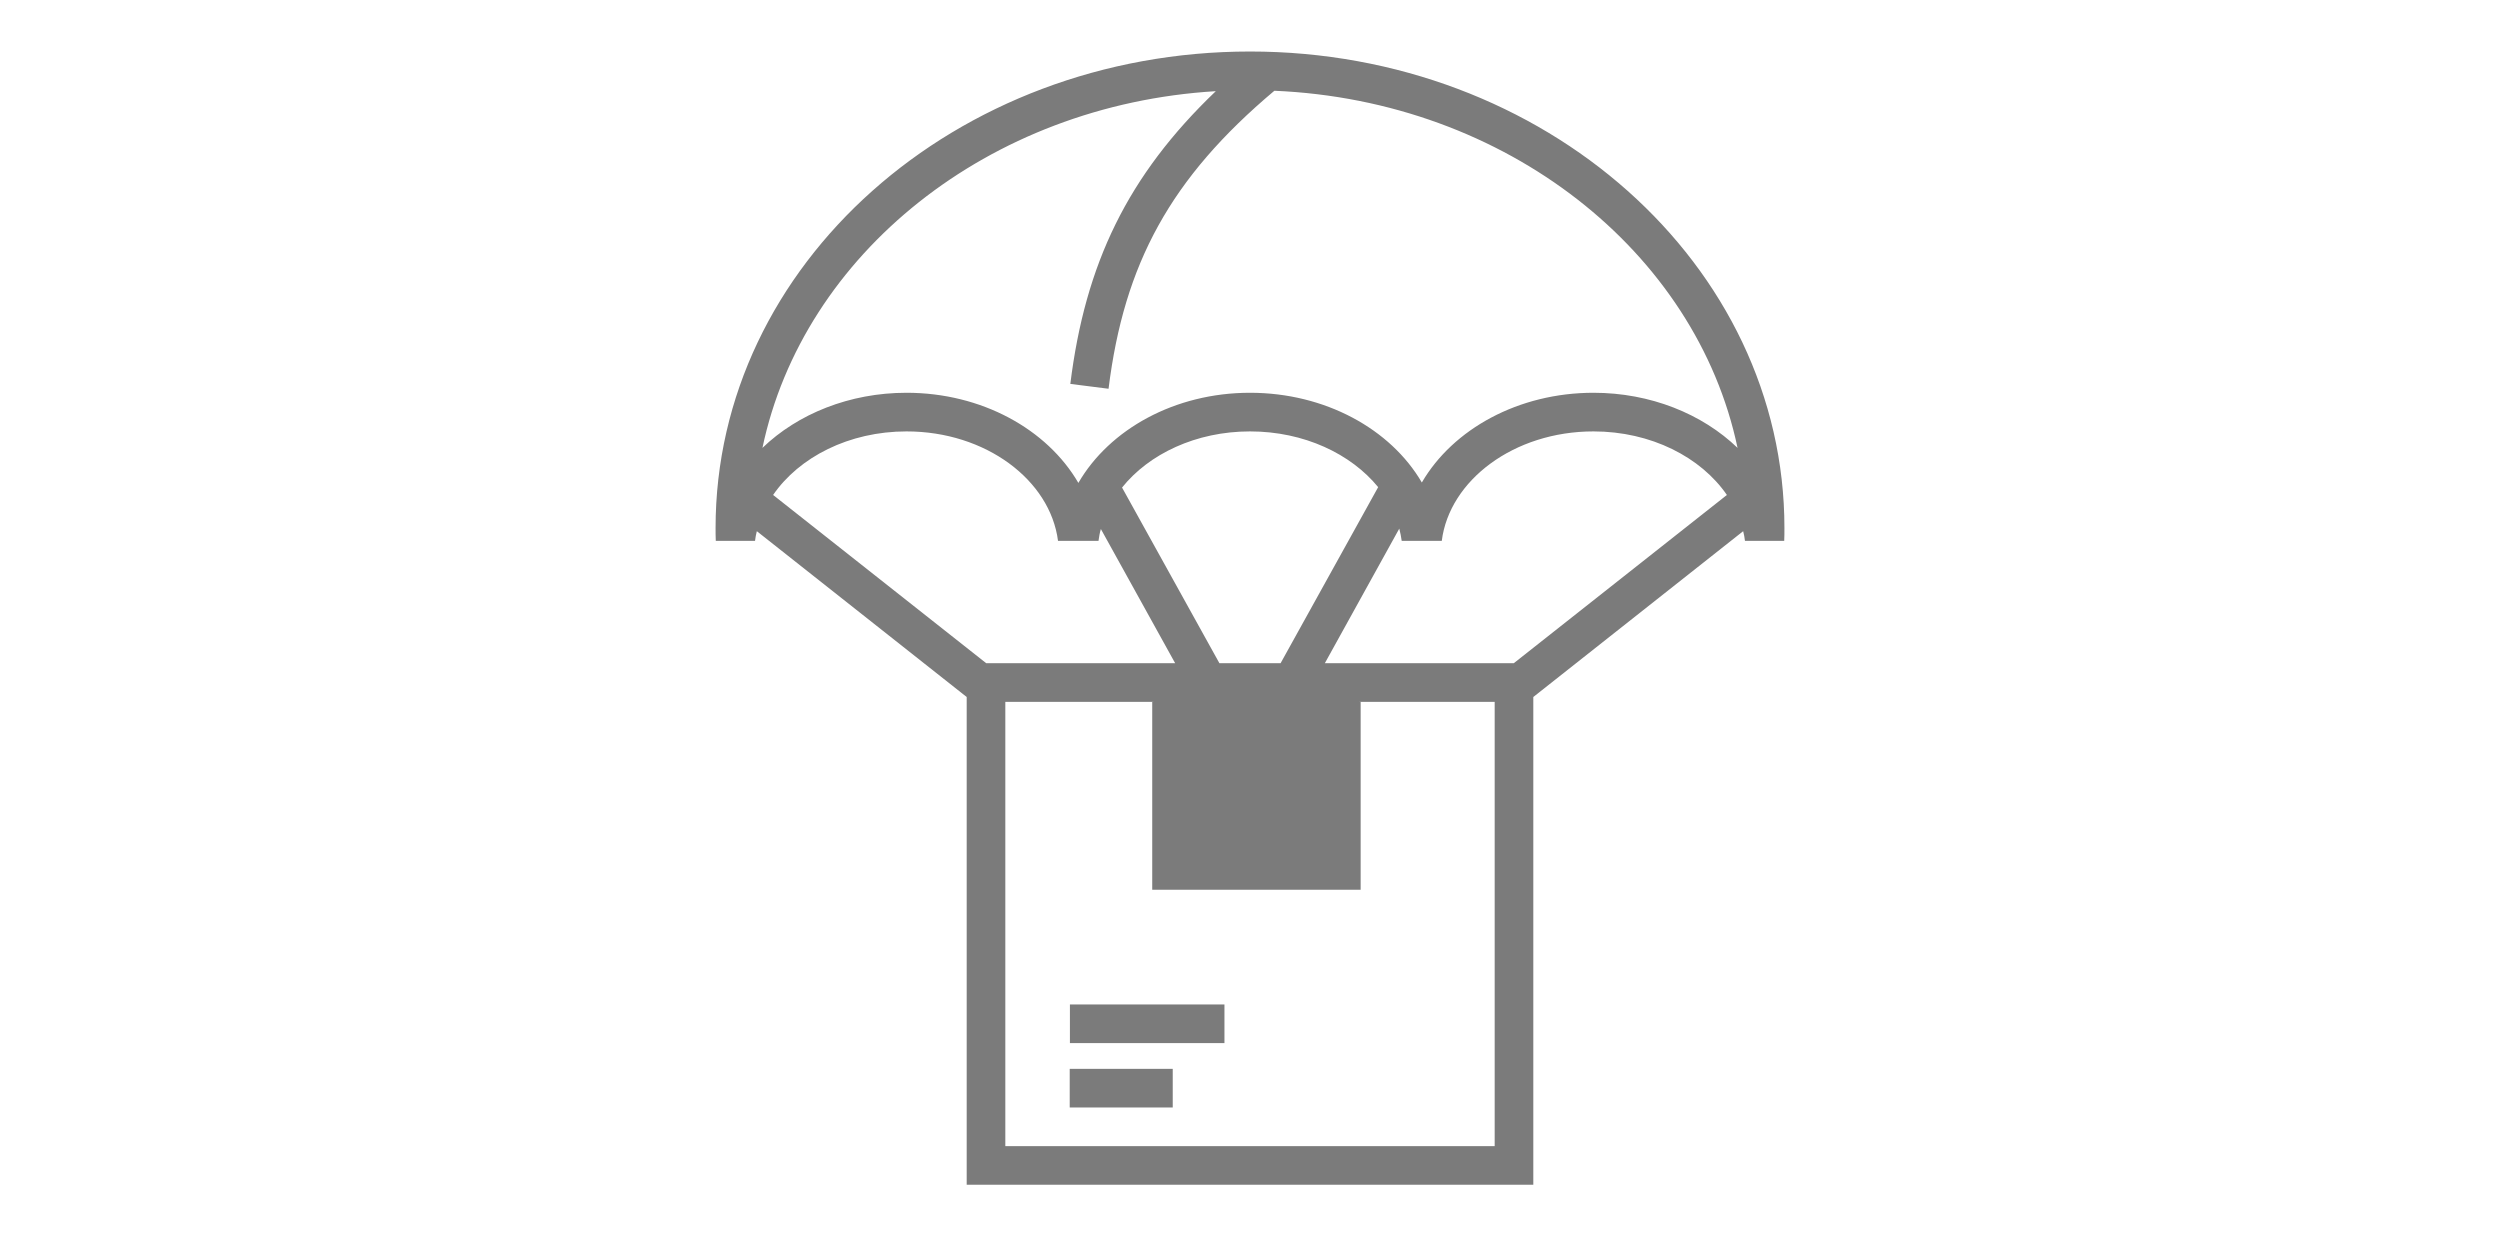 <?xml version="1.0" encoding="UTF-8"?>
<svg xmlns="http://www.w3.org/2000/svg" xmlns:xlink="http://www.w3.org/1999/xlink" width="1820px" height="900px" viewBox="0 0 24 24" version="1.1">
<g id="surface1">
<path style=" stroke:none;fill-rule:nonzero;fill:rgb(48.235%,48.235%,48.235%);fill-opacity:1;" d="M 10.102 13.625 L 14.148 13.625 L 14.148 17.273 L 10.102 17.273 Z M 10.102 13.625 "/>
<path style=" stroke:none;fill-rule:nonzero;fill:rgb(48.235%,48.235%,48.235%);fill-opacity:1;" d="M 8.5 21.5 L 10.5 21.5 L 10.5 20.75 L 8.5 20.75 Z M 8.5 21.5 "/>
<path style=" stroke:none;fill-rule:nonzero;fill:rgb(48.235%,48.235%,48.235%);fill-opacity:1;" d="M 11.504 20.25 L 8.504 20.25 L 8.504 19.5 L 11.504 19.5 Z M 11.504 20.25 "/>
<path style=" stroke:none;fill-rule:evenodd;fill:rgb(48.235%,48.235%,48.235%);fill-opacity:1;" d="M 1.629 10.5 L 2.391 10.5 C 2.398 10.438 2.41 10.375 2.426 10.312 L 6.5 13.531 L 6.5 23 L 17.5 23 L 17.5 13.531 L 21.574 10.312 C 21.59 10.375 21.602 10.438 21.609 10.5 L 22.371 10.5 C 22.375 10.418 22.375 10.332 22.375 10.25 C 22.375 5.133 17.719 1 12 1 C 6.281 1 1.625 5.133 1.625 10.25 C 1.625 10.332 1.625 10.418 1.629 10.5 Z M 14.125 17.25 L 14.125 13.625 L 16.75 13.625 L 16.75 22.25 L 7.25 22.25 L 7.25 13.625 L 10.125 13.625 L 10.125 17.25 Z M 9.059 10.5 L 8.273 10.5 C 8.121 9.32 6.871 8.375 5.332 8.375 C 4.215 8.375 3.246 8.875 2.742 9.609 L 6.879 12.875 L 10.547 12.875 L 9.105 10.27 C 9.082 10.344 9.07 10.422 9.059 10.5 Z M 12 8.375 C 13.051 8.375 13.961 8.812 14.488 9.457 L 12.594 12.875 L 11.406 12.875 L 9.516 9.465 C 10.039 8.812 10.953 8.375 12 8.375 Z M 21.258 9.609 C 20.754 8.875 19.785 8.375 18.668 8.375 C 17.125 8.375 15.871 9.324 15.723 10.5 L 14.945 10.5 C 14.934 10.418 14.918 10.34 14.898 10.262 L 13.453 12.875 L 17.121 12.875 Z M 9.254 7.547 C 9.555 5.121 10.457 3.457 12.473 1.762 C 16.977 1.953 20.664 4.887 21.465 8.695 C 20.781 8.035 19.773 7.625 18.668 7.625 C 17.215 7.625 15.941 8.328 15.336 9.367 C 14.73 8.328 13.457 7.625 12 7.625 C 10.543 7.625 9.273 8.332 8.668 9.375 C 8.062 8.332 6.789 7.625 5.332 7.625 C 4.227 7.625 3.219 8.035 2.535 8.695 C 3.324 4.938 6.918 2.035 11.336 1.77 C 9.625 3.406 8.801 5.121 8.512 7.453 Z M 9.254 7.547 "/>
</g>
</svg>
